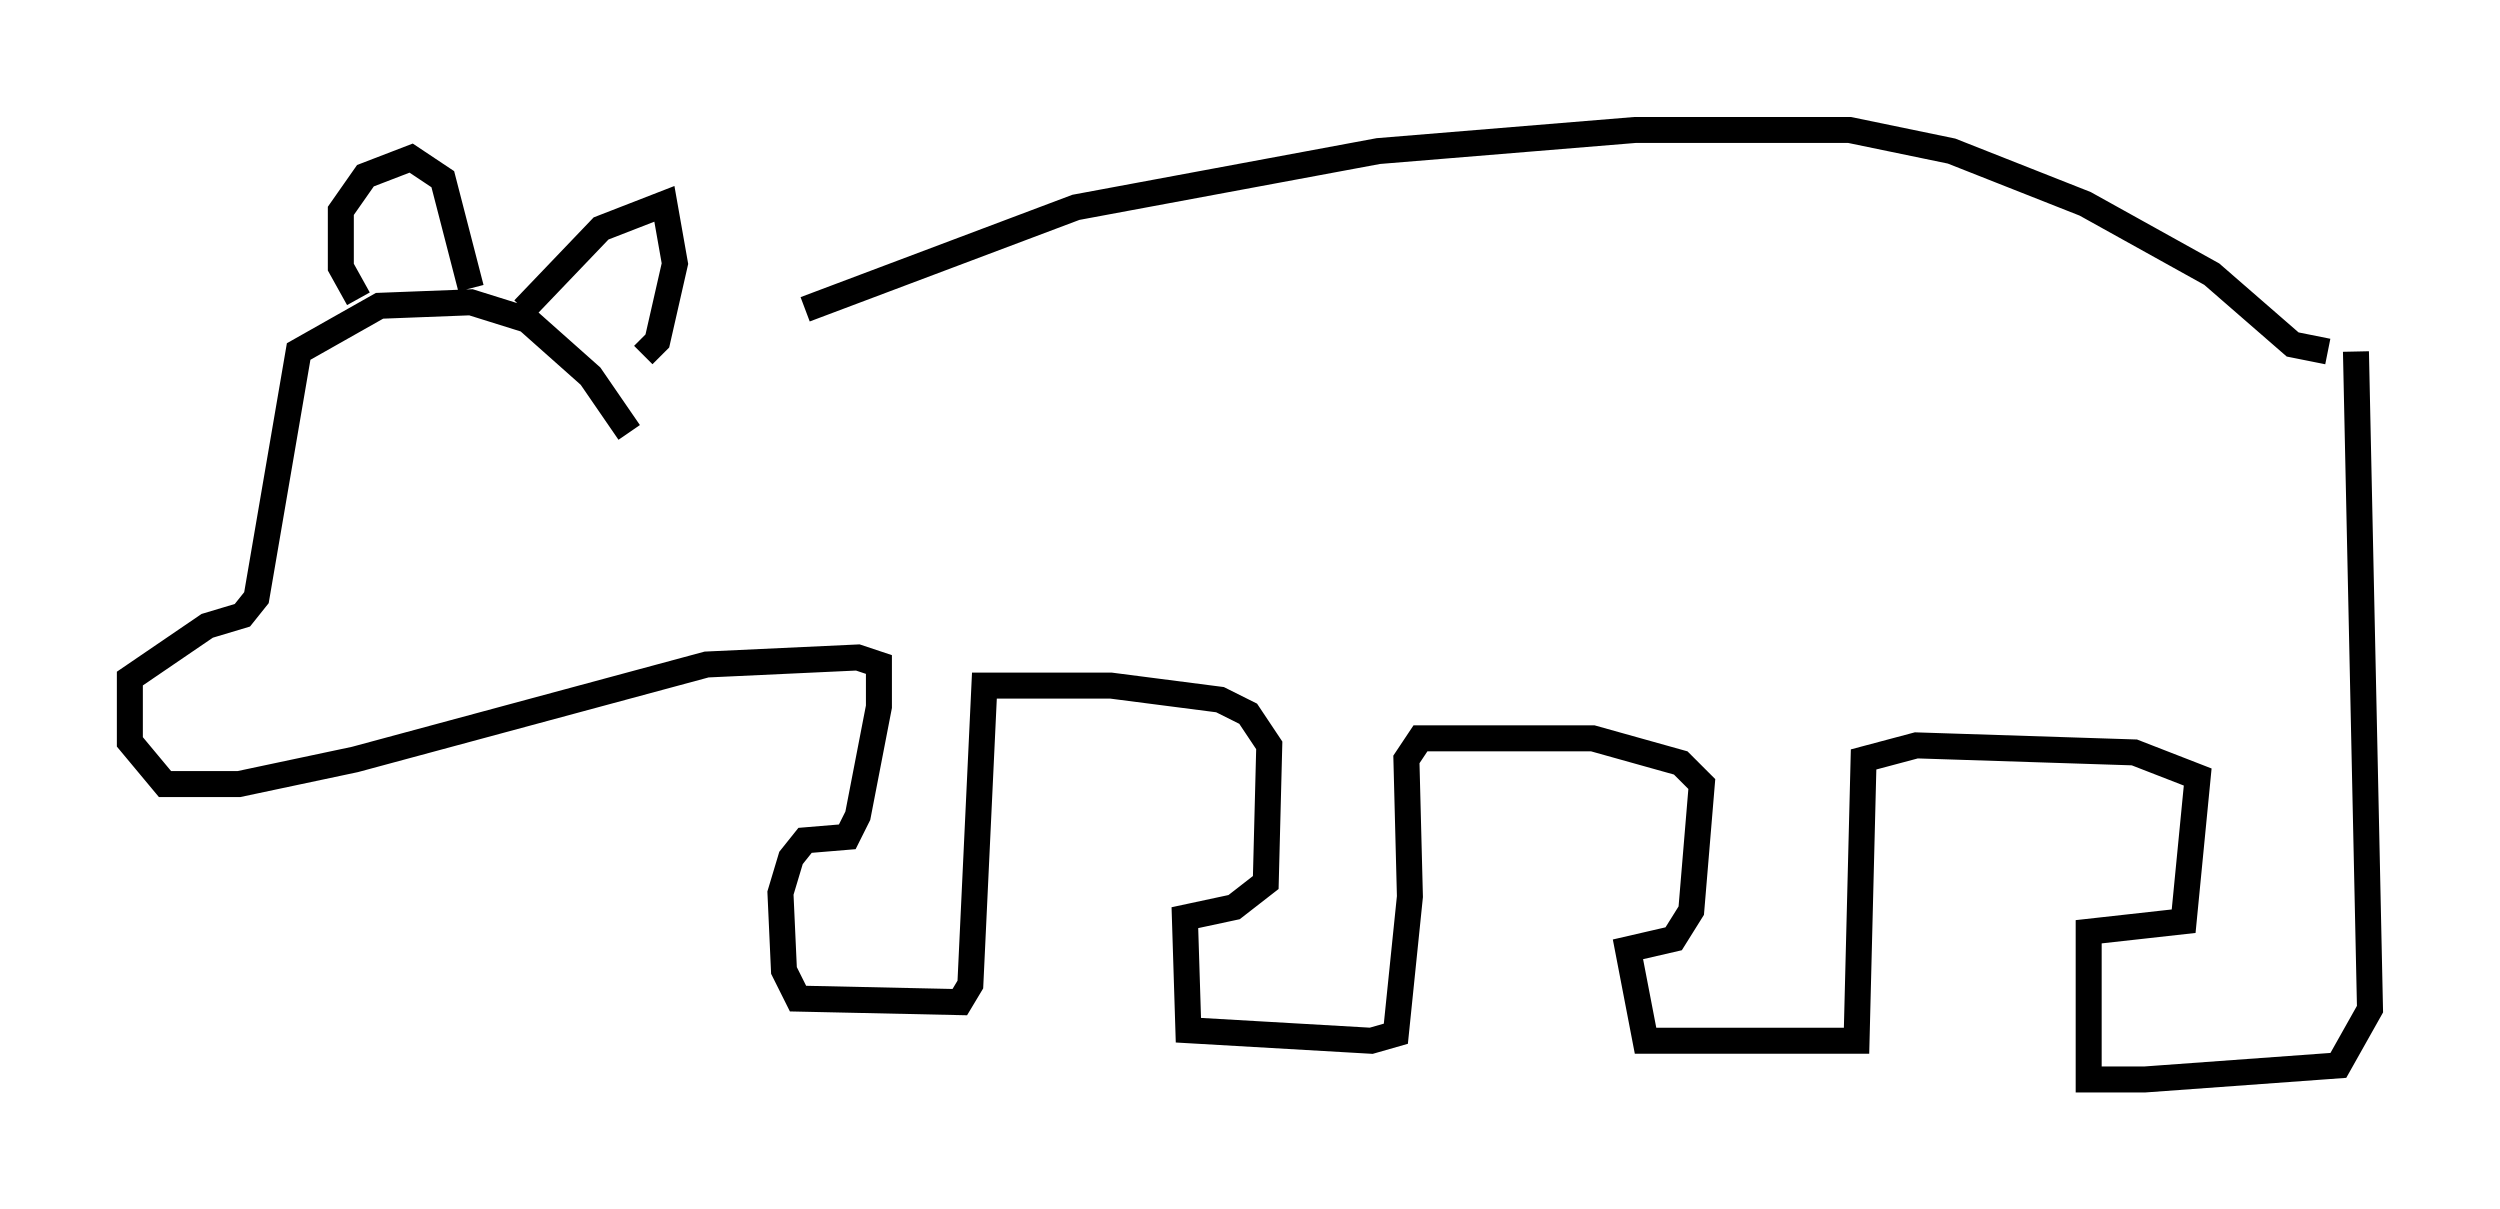 <?xml version="1.0" encoding="utf-8" ?>
<svg baseProfile="full" height="46.535" version="1.1" width="96.197" xmlns="http://www.w3.org/2000/svg" xmlns:ev="http://www.w3.org/2001/xml-events" xmlns:xlink="http://www.w3.org/1999/xlink"><defs /><rect fill="white" height="46.535" width="96.197" x="0" y="0" /><path d="M22.862, 15.961 m8.119, -4.059 l10.419, -3.924 11.637, -2.165 l9.878, -0.812 8.254, 0.0 l3.924, 0.812 5.142, 2.03 l4.871, 2.706 3.112, 2.706 l1.353, 0.271 m1.083, 0.0 l0.541, 25.304 -1.218, 2.165 l-7.442, 0.541 -2.165, 0.0 l0.0, -5.683 3.654, -0.406 l0.541, -5.548 -2.436, -0.947 l-8.39, -0.271 -2.03, 0.541 l-0.271, 10.825 -8.119, 0.0 l-0.677, -3.518 1.759, -0.406 l0.677, -1.083 0.406, -4.871 l-0.812, -0.812 -3.383, -0.947 l-6.631, 0.0 -0.541, 0.812 l0.135, 5.277 -0.541, 5.277 l-0.947, 0.271 -7.036, -0.406 l-0.135, -4.33 1.894, -0.406 l1.218, -0.947 0.135, -5.277 l-0.812, -1.218 -1.083, -0.541 l-4.195, -0.541 -4.871, 0.0 l-0.541, 11.502 -0.406, 0.677 l-6.225, -0.135 -0.541, -1.083 l-0.135, -2.977 0.406, -1.353 l0.541, -0.677 1.624, -0.135 l0.406, -0.812 0.812, -4.195 l0.0, -1.624 -0.812, -0.271 l-5.819, 0.271 -13.532, 3.654 l-4.465, 0.947 -2.842, 0.0 l-1.353, -1.624 0.0, -2.436 l2.977, -2.03 1.353, -0.406 l0.541, -0.677 1.624, -9.472 l3.112, -1.759 3.518, -0.135 l2.165, 0.677 2.436, 2.165 l1.488, 2.165 m-10.419, -5.142 l-0.677, -1.218 0.0, -2.165 l0.947, -1.353 1.759, -0.677 l1.218, 0.812 1.083, 4.195 m2.03, 0.812 l2.977, -3.112 2.436, -0.947 l0.406, 2.3 -0.677, 2.977 l-0.541, 0.541 " fill="none" stroke="black" stroke-width="1" /></svg>